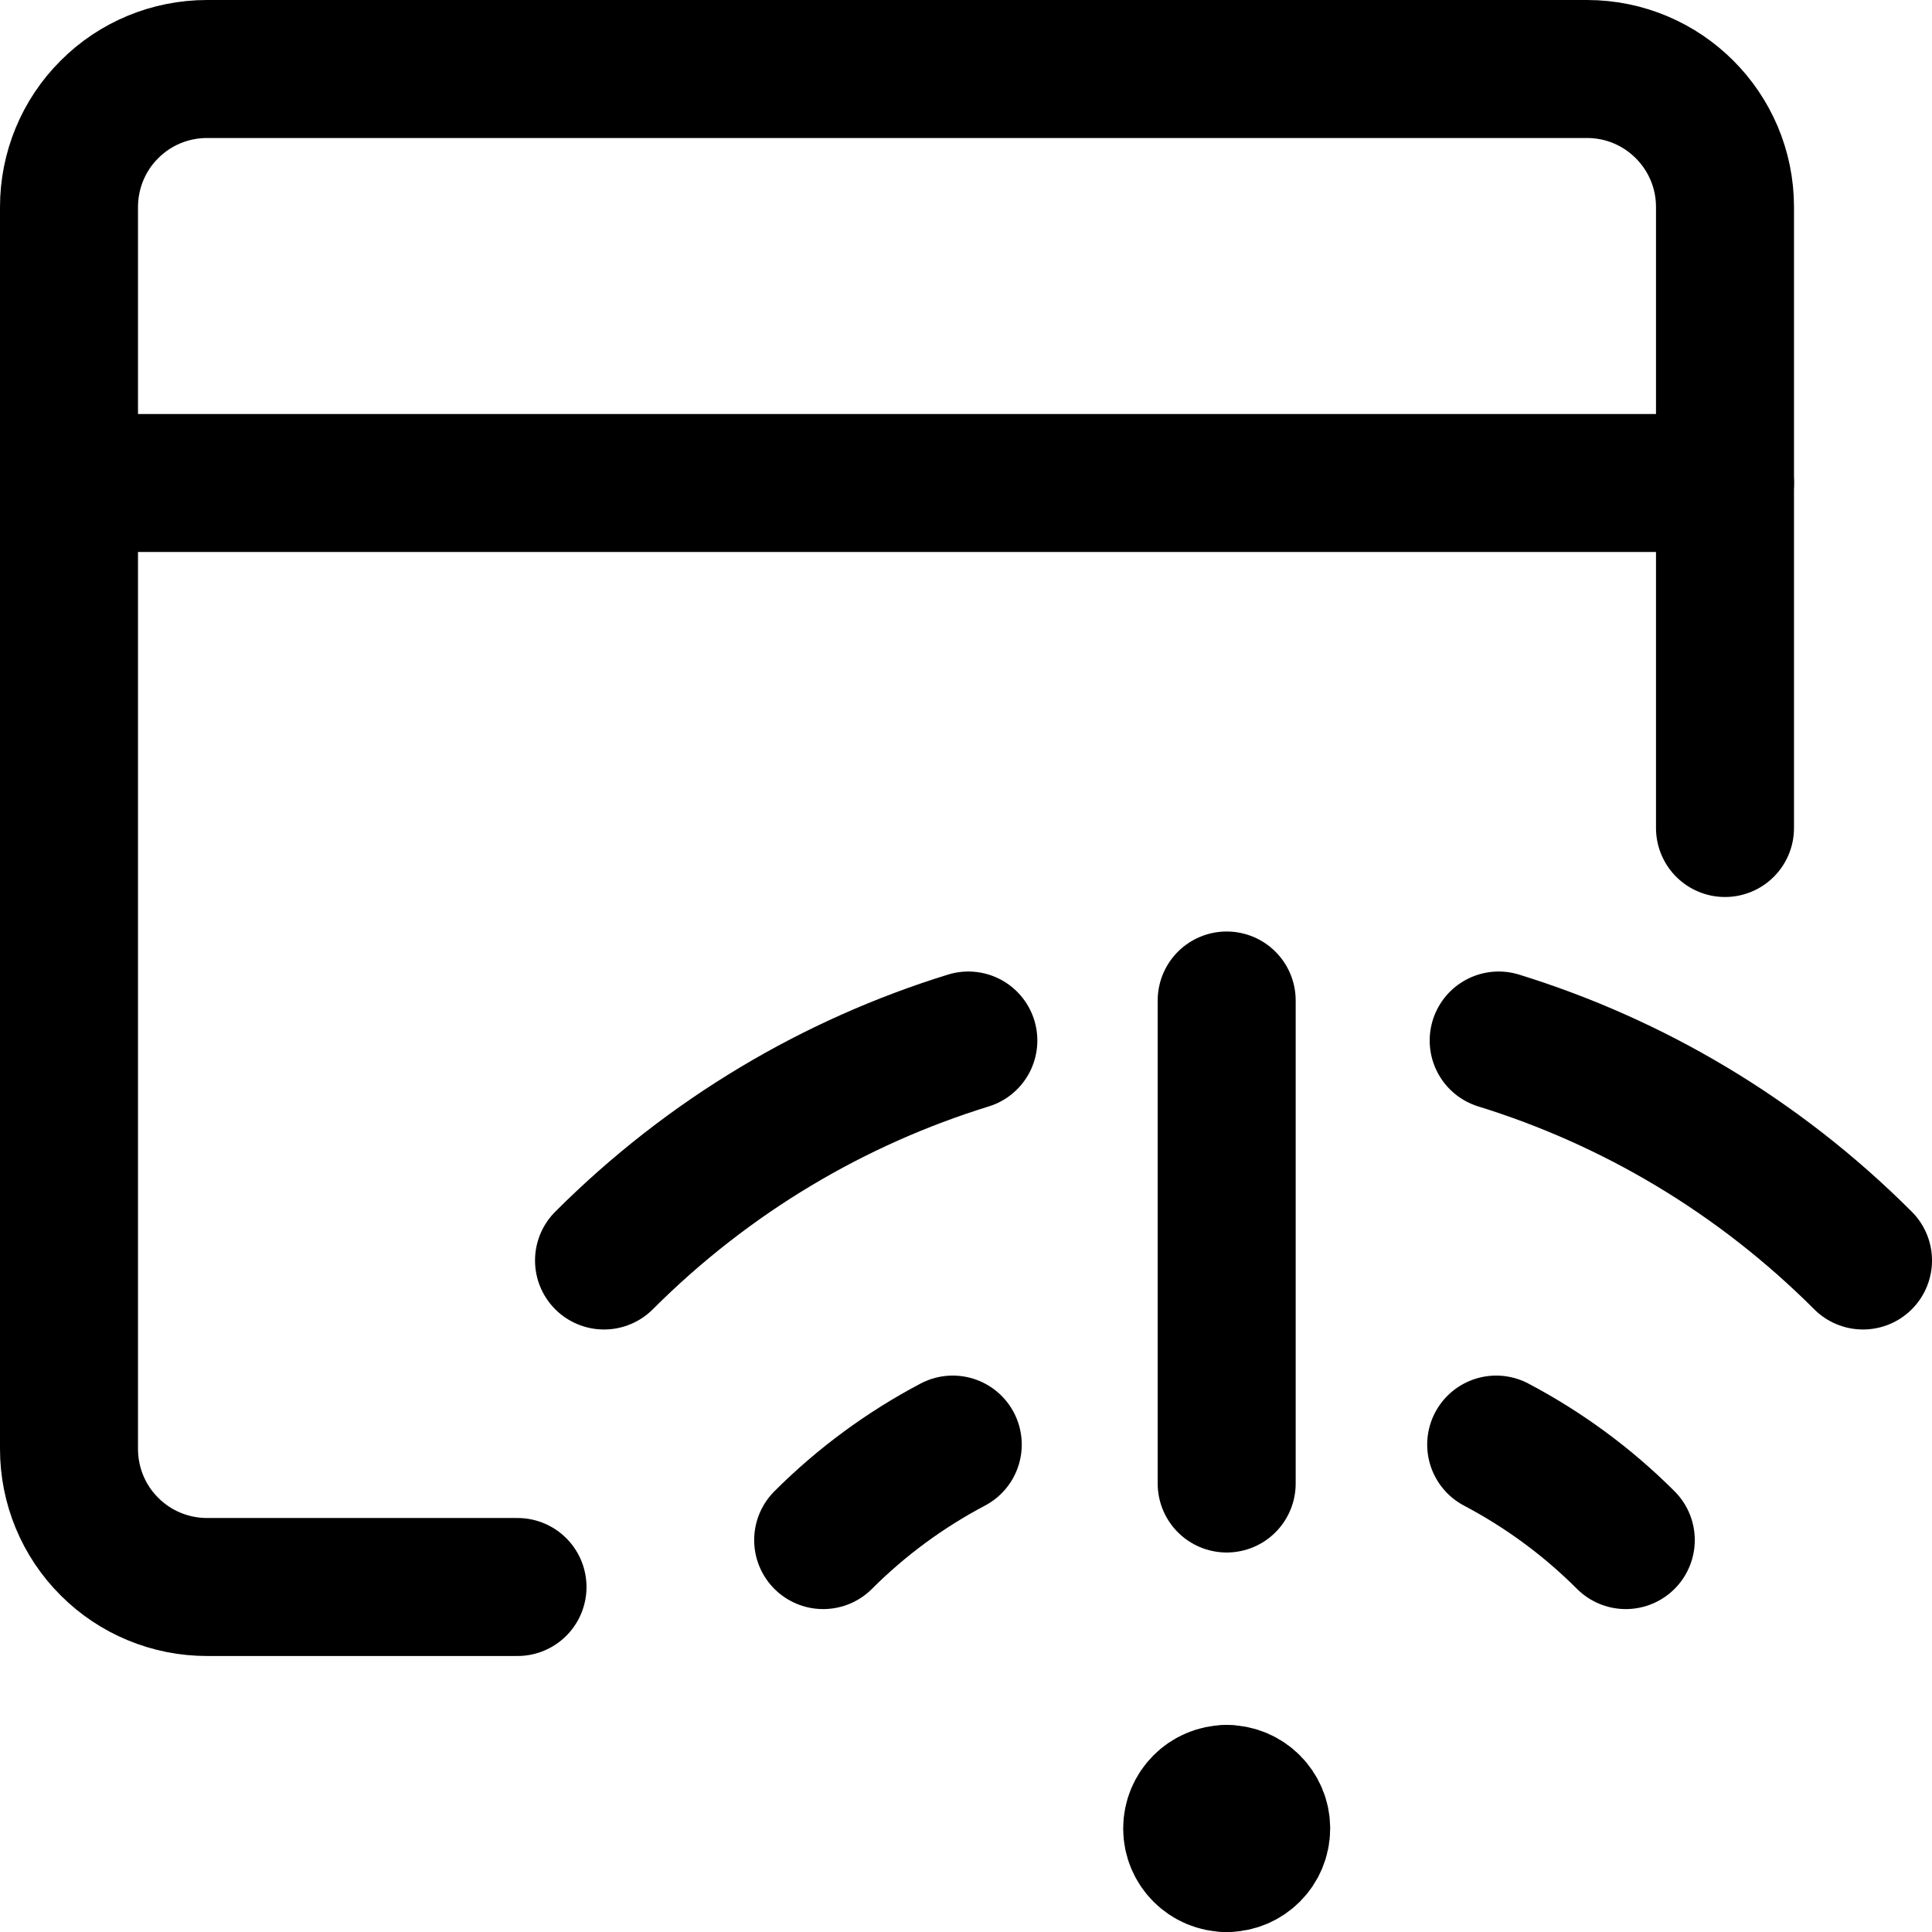 <svg xmlns="http://www.w3.org/2000/svg" fill="none" viewBox="0 0 14 14"><g id="browser-error--wireless-wifi-internet-server-network-browser-issue-connection"><path id="Vector" stroke="#000000" stroke-linecap="round" stroke-linejoin="round" d="M3.75 11.5H1.5c-0.265 0 -0.52 -0.105 -0.707 -0.293C0.605 11.02 0.5 10.765 0.5 10.5v-9c0 -0.265 0.105 -0.52 0.293 -0.707C0.98 0.605 1.235 0.5 1.5 0.5h10c0.552 0 1 0.448 1 1V6" stroke-width="1"></path><path id="Vector_2" stroke="#000000" stroke-linecap="round" stroke-linejoin="round" d="M0.5 3.5h12" stroke-width="1"></path><path id="Vector_3" stroke="#000000" stroke-linecap="round" stroke-linejoin="round" d="M8.889 7.25v3.5" stroke-width="1"></path><g id="Group 4763"><path id="Vector_4" stroke="#000000" stroke-linecap="round" stroke-linejoin="round" d="M8.889 13.5c-0.138 0 -0.25 -0.112 -0.25 -0.25s0.112 -0.25 0.25 -0.25" stroke-width="1"></path><path id="Vector_5" stroke="#000000" stroke-linecap="round" stroke-linejoin="round" d="M8.889 13.5c0.138 0 0.25 -0.112 0.25 -0.25s-0.112 -0.25 -0.25 -0.25" stroke-width="1"></path></g><path id="Vector_6" stroke="#000000" stroke-linecap="round" stroke-linejoin="round" d="M4.377 9.134c0.763 -0.763 1.673 -1.295 2.64 -1.594" stroke-width="1"></path><path id="Vector_7" stroke="#000000" stroke-linecap="round" stroke-linejoin="round" d="M13.5 9.134c-0.763 -0.763 -1.673 -1.295 -2.64 -1.594" stroke-width="1"></path><path id="Vector_8" stroke="#000000" stroke-linecap="round" stroke-linejoin="round" d="M5.965 11.16c0.281 -0.281 0.598 -0.512 0.939 -0.692" stroke-width="1"></path><path id="Vector_9" stroke="#000000" stroke-linecap="round" stroke-linejoin="round" d="M11.781 11.16c-0.281 -0.281 -0.598 -0.512 -0.939 -0.692" stroke-width="1"></path></g></svg>